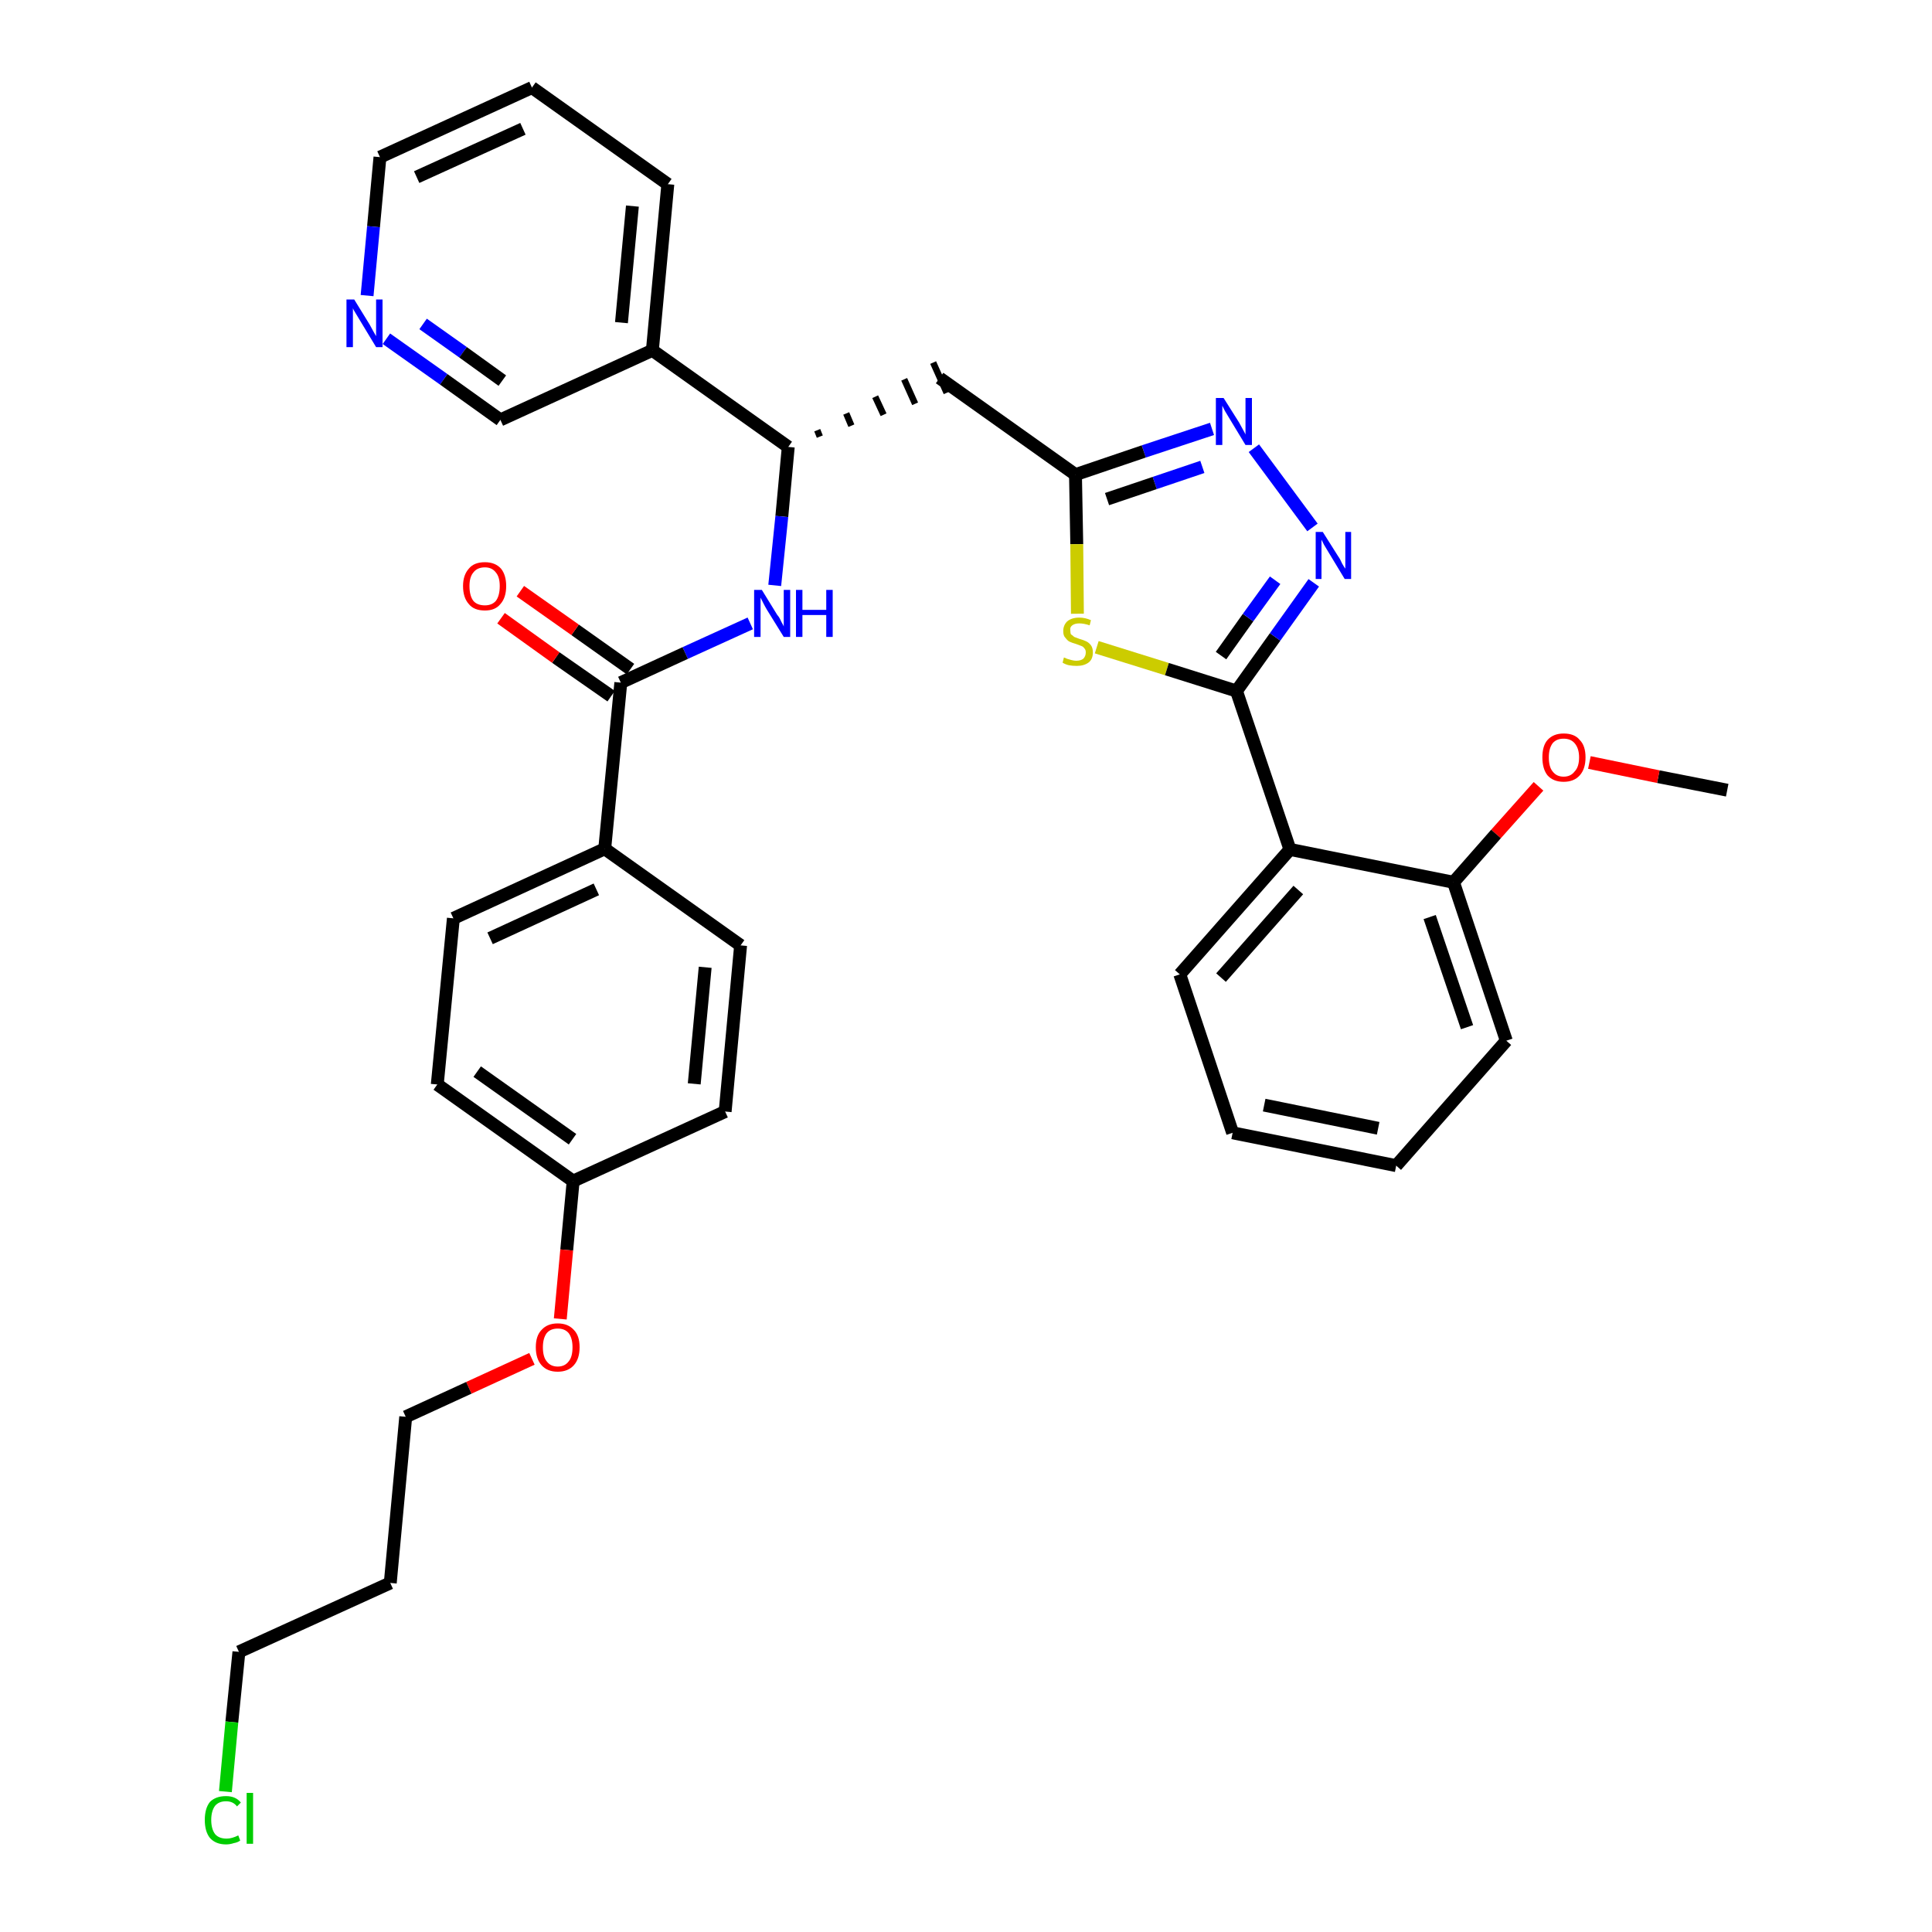 <?xml version='1.0' encoding='iso-8859-1'?>
<svg version='1.1' baseProfile='full'
              xmlns='http://www.w3.org/2000/svg'
                      xmlns:rdkit='http://www.rdkit.org/xml'
                      xmlns:xlink='http://www.w3.org/1999/xlink'
                  xml:space='preserve'
width='300px' height='300px' viewBox='0 0 300 300'>
<!-- END OF HEADER -->
<path class='bond-0 atom-0 atom-1' d='M 268.2,122.7 L 257.5,120.6' style='fill:none;fill-rule:evenodd;stroke:#000000;stroke-width:2.0px;stroke-linecap:butt;stroke-linejoin:miter;stroke-opacity:1' />
<path class='bond-0 atom-0 atom-1' d='M 257.5,120.6 L 246.8,118.4' style='fill:none;fill-rule:evenodd;stroke:#FF0000;stroke-width:2.0px;stroke-linecap:butt;stroke-linejoin:miter;stroke-opacity:1' />
<path class='bond-1 atom-1 atom-2' d='M 238.9,122.1 L 232.3,129.5' style='fill:none;fill-rule:evenodd;stroke:#FF0000;stroke-width:2.0px;stroke-linecap:butt;stroke-linejoin:miter;stroke-opacity:1' />
<path class='bond-1 atom-1 atom-2' d='M 232.3,129.5 L 225.7,137.0' style='fill:none;fill-rule:evenodd;stroke:#000000;stroke-width:2.0px;stroke-linecap:butt;stroke-linejoin:miter;stroke-opacity:1' />
<path class='bond-2 atom-2 atom-3' d='M 225.7,137.0 L 233.9,161.6' style='fill:none;fill-rule:evenodd;stroke:#000000;stroke-width:2.0px;stroke-linecap:butt;stroke-linejoin:miter;stroke-opacity:1' />
<path class='bond-2 atom-2 atom-3' d='M 222.0,142.4 L 227.8,159.5' style='fill:none;fill-rule:evenodd;stroke:#000000;stroke-width:2.0px;stroke-linecap:butt;stroke-linejoin:miter;stroke-opacity:1' />
<path class='bond-34 atom-7 atom-2' d='M 200.3,131.9 L 225.7,137.0' style='fill:none;fill-rule:evenodd;stroke:#000000;stroke-width:2.0px;stroke-linecap:butt;stroke-linejoin:miter;stroke-opacity:1' />
<path class='bond-3 atom-3 atom-4' d='M 233.9,161.6 L 216.8,181.0' style='fill:none;fill-rule:evenodd;stroke:#000000;stroke-width:2.0px;stroke-linecap:butt;stroke-linejoin:miter;stroke-opacity:1' />
<path class='bond-4 atom-4 atom-5' d='M 216.8,181.0 L 191.4,175.9' style='fill:none;fill-rule:evenodd;stroke:#000000;stroke-width:2.0px;stroke-linecap:butt;stroke-linejoin:miter;stroke-opacity:1' />
<path class='bond-4 atom-4 atom-5' d='M 214.0,175.2 L 196.3,171.6' style='fill:none;fill-rule:evenodd;stroke:#000000;stroke-width:2.0px;stroke-linecap:butt;stroke-linejoin:miter;stroke-opacity:1' />
<path class='bond-5 atom-5 atom-6' d='M 191.4,175.9 L 183.2,151.3' style='fill:none;fill-rule:evenodd;stroke:#000000;stroke-width:2.0px;stroke-linecap:butt;stroke-linejoin:miter;stroke-opacity:1' />
<path class='bond-6 atom-6 atom-7' d='M 183.2,151.3 L 200.3,131.9' style='fill:none;fill-rule:evenodd;stroke:#000000;stroke-width:2.0px;stroke-linecap:butt;stroke-linejoin:miter;stroke-opacity:1' />
<path class='bond-6 atom-6 atom-7' d='M 189.6,151.8 L 201.6,138.2' style='fill:none;fill-rule:evenodd;stroke:#000000;stroke-width:2.0px;stroke-linecap:butt;stroke-linejoin:miter;stroke-opacity:1' />
<path class='bond-7 atom-7 atom-8' d='M 200.3,131.9 L 192.0,107.3' style='fill:none;fill-rule:evenodd;stroke:#000000;stroke-width:2.0px;stroke-linecap:butt;stroke-linejoin:miter;stroke-opacity:1' />
<path class='bond-8 atom-8 atom-9' d='M 192.0,107.3 L 198.0,98.9' style='fill:none;fill-rule:evenodd;stroke:#000000;stroke-width:2.0px;stroke-linecap:butt;stroke-linejoin:miter;stroke-opacity:1' />
<path class='bond-8 atom-8 atom-9' d='M 198.0,98.9 L 204.0,90.5' style='fill:none;fill-rule:evenodd;stroke:#0000FF;stroke-width:2.0px;stroke-linecap:butt;stroke-linejoin:miter;stroke-opacity:1' />
<path class='bond-8 atom-8 atom-9' d='M 189.6,101.8 L 193.8,95.9' style='fill:none;fill-rule:evenodd;stroke:#000000;stroke-width:2.0px;stroke-linecap:butt;stroke-linejoin:miter;stroke-opacity:1' />
<path class='bond-8 atom-8 atom-9' d='M 193.8,95.9 L 198.0,90.1' style='fill:none;fill-rule:evenodd;stroke:#0000FF;stroke-width:2.0px;stroke-linecap:butt;stroke-linejoin:miter;stroke-opacity:1' />
<path class='bond-35 atom-34 atom-8' d='M 170.3,100.5 L 181.2,103.9' style='fill:none;fill-rule:evenodd;stroke:#CCCC00;stroke-width:2.0px;stroke-linecap:butt;stroke-linejoin:miter;stroke-opacity:1' />
<path class='bond-35 atom-34 atom-8' d='M 181.2,103.9 L 192.0,107.3' style='fill:none;fill-rule:evenodd;stroke:#000000;stroke-width:2.0px;stroke-linecap:butt;stroke-linejoin:miter;stroke-opacity:1' />
<path class='bond-9 atom-9 atom-10' d='M 203.8,81.9 L 194.7,69.6' style='fill:none;fill-rule:evenodd;stroke:#0000FF;stroke-width:2.0px;stroke-linecap:butt;stroke-linejoin:miter;stroke-opacity:1' />
<path class='bond-10 atom-10 atom-11' d='M 188.2,66.6 L 177.6,70.1' style='fill:none;fill-rule:evenodd;stroke:#0000FF;stroke-width:2.0px;stroke-linecap:butt;stroke-linejoin:miter;stroke-opacity:1' />
<path class='bond-10 atom-10 atom-11' d='M 177.6,70.1 L 167.0,73.7' style='fill:none;fill-rule:evenodd;stroke:#000000;stroke-width:2.0px;stroke-linecap:butt;stroke-linejoin:miter;stroke-opacity:1' />
<path class='bond-10 atom-10 atom-11' d='M 186.7,72.5 L 179.3,75.0' style='fill:none;fill-rule:evenodd;stroke:#0000FF;stroke-width:2.0px;stroke-linecap:butt;stroke-linejoin:miter;stroke-opacity:1' />
<path class='bond-10 atom-10 atom-11' d='M 179.3,75.0 L 171.9,77.5' style='fill:none;fill-rule:evenodd;stroke:#000000;stroke-width:2.0px;stroke-linecap:butt;stroke-linejoin:miter;stroke-opacity:1' />
<path class='bond-11 atom-11 atom-12' d='M 167.0,73.7 L 145.9,58.7' style='fill:none;fill-rule:evenodd;stroke:#000000;stroke-width:2.0px;stroke-linecap:butt;stroke-linejoin:miter;stroke-opacity:1' />
<path class='bond-33 atom-11 atom-34' d='M 167.0,73.7 L 167.2,84.5' style='fill:none;fill-rule:evenodd;stroke:#000000;stroke-width:2.0px;stroke-linecap:butt;stroke-linejoin:miter;stroke-opacity:1' />
<path class='bond-33 atom-11 atom-34' d='M 167.2,84.5 L 167.3,95.3' style='fill:none;fill-rule:evenodd;stroke:#CCCC00;stroke-width:2.0px;stroke-linecap:butt;stroke-linejoin:miter;stroke-opacity:1' />
<path class='bond-12 atom-13 atom-12' d='M 127.3,67.8 L 126.9,66.8' style='fill:none;fill-rule:evenodd;stroke:#000000;stroke-width:1.0px;stroke-linecap:butt;stroke-linejoin:miter;stroke-opacity:1' />
<path class='bond-12 atom-13 atom-12' d='M 132.2,66.1 L 131.4,64.2' style='fill:none;fill-rule:evenodd;stroke:#000000;stroke-width:1.0px;stroke-linecap:butt;stroke-linejoin:miter;stroke-opacity:1' />
<path class='bond-12 atom-13 atom-12' d='M 137.2,64.4 L 135.9,61.6' style='fill:none;fill-rule:evenodd;stroke:#000000;stroke-width:1.0px;stroke-linecap:butt;stroke-linejoin:miter;stroke-opacity:1' />
<path class='bond-12 atom-13 atom-12' d='M 142.1,62.7 L 140.4,58.9' style='fill:none;fill-rule:evenodd;stroke:#000000;stroke-width:1.0px;stroke-linecap:butt;stroke-linejoin:miter;stroke-opacity:1' />
<path class='bond-12 atom-13 atom-12' d='M 147.0,61.0 L 144.9,56.3' style='fill:none;fill-rule:evenodd;stroke:#000000;stroke-width:1.0px;stroke-linecap:butt;stroke-linejoin:miter;stroke-opacity:1' />
<path class='bond-13 atom-13 atom-14' d='M 122.4,69.4 L 121.4,80.2' style='fill:none;fill-rule:evenodd;stroke:#000000;stroke-width:2.0px;stroke-linecap:butt;stroke-linejoin:miter;stroke-opacity:1' />
<path class='bond-13 atom-13 atom-14' d='M 121.4,80.2 L 120.3,90.9' style='fill:none;fill-rule:evenodd;stroke:#0000FF;stroke-width:2.0px;stroke-linecap:butt;stroke-linejoin:miter;stroke-opacity:1' />
<path class='bond-27 atom-13 atom-28' d='M 122.4,69.4 L 101.3,54.4' style='fill:none;fill-rule:evenodd;stroke:#000000;stroke-width:2.0px;stroke-linecap:butt;stroke-linejoin:miter;stroke-opacity:1' />
<path class='bond-14 atom-14 atom-15' d='M 116.5,96.8 L 106.4,101.4' style='fill:none;fill-rule:evenodd;stroke:#0000FF;stroke-width:2.0px;stroke-linecap:butt;stroke-linejoin:miter;stroke-opacity:1' />
<path class='bond-14 atom-14 atom-15' d='M 106.4,101.4 L 96.4,106.0' style='fill:none;fill-rule:evenodd;stroke:#000000;stroke-width:2.0px;stroke-linecap:butt;stroke-linejoin:miter;stroke-opacity:1' />
<path class='bond-15 atom-15 atom-16' d='M 97.9,103.9 L 89.3,97.8' style='fill:none;fill-rule:evenodd;stroke:#000000;stroke-width:2.0px;stroke-linecap:butt;stroke-linejoin:miter;stroke-opacity:1' />
<path class='bond-15 atom-15 atom-16' d='M 89.3,97.8 L 80.8,91.8' style='fill:none;fill-rule:evenodd;stroke:#FF0000;stroke-width:2.0px;stroke-linecap:butt;stroke-linejoin:miter;stroke-opacity:1' />
<path class='bond-15 atom-15 atom-16' d='M 94.9,108.1 L 86.3,102.1' style='fill:none;fill-rule:evenodd;stroke:#000000;stroke-width:2.0px;stroke-linecap:butt;stroke-linejoin:miter;stroke-opacity:1' />
<path class='bond-15 atom-15 atom-16' d='M 86.3,102.1 L 77.8,96.0' style='fill:none;fill-rule:evenodd;stroke:#FF0000;stroke-width:2.0px;stroke-linecap:butt;stroke-linejoin:miter;stroke-opacity:1' />
<path class='bond-16 atom-15 atom-17' d='M 96.4,106.0 L 93.9,131.8' style='fill:none;fill-rule:evenodd;stroke:#000000;stroke-width:2.0px;stroke-linecap:butt;stroke-linejoin:miter;stroke-opacity:1' />
<path class='bond-17 atom-17 atom-18' d='M 93.9,131.8 L 70.4,142.6' style='fill:none;fill-rule:evenodd;stroke:#000000;stroke-width:2.0px;stroke-linecap:butt;stroke-linejoin:miter;stroke-opacity:1' />
<path class='bond-17 atom-17 atom-18' d='M 92.6,138.1 L 76.1,145.7' style='fill:none;fill-rule:evenodd;stroke:#000000;stroke-width:2.0px;stroke-linecap:butt;stroke-linejoin:miter;stroke-opacity:1' />
<path class='bond-36 atom-27 atom-17' d='M 115.0,146.8 L 93.9,131.8' style='fill:none;fill-rule:evenodd;stroke:#000000;stroke-width:2.0px;stroke-linecap:butt;stroke-linejoin:miter;stroke-opacity:1' />
<path class='bond-18 atom-18 atom-19' d='M 70.4,142.6 L 67.9,168.4' style='fill:none;fill-rule:evenodd;stroke:#000000;stroke-width:2.0px;stroke-linecap:butt;stroke-linejoin:miter;stroke-opacity:1' />
<path class='bond-19 atom-19 atom-20' d='M 67.9,168.4 L 89.0,183.4' style='fill:none;fill-rule:evenodd;stroke:#000000;stroke-width:2.0px;stroke-linecap:butt;stroke-linejoin:miter;stroke-opacity:1' />
<path class='bond-19 atom-19 atom-20' d='M 74.1,166.4 L 88.9,176.9' style='fill:none;fill-rule:evenodd;stroke:#000000;stroke-width:2.0px;stroke-linecap:butt;stroke-linejoin:miter;stroke-opacity:1' />
<path class='bond-20 atom-20 atom-21' d='M 89.0,183.4 L 88.0,194.1' style='fill:none;fill-rule:evenodd;stroke:#000000;stroke-width:2.0px;stroke-linecap:butt;stroke-linejoin:miter;stroke-opacity:1' />
<path class='bond-20 atom-20 atom-21' d='M 88.0,194.1 L 87.0,204.8' style='fill:none;fill-rule:evenodd;stroke:#FF0000;stroke-width:2.0px;stroke-linecap:butt;stroke-linejoin:miter;stroke-opacity:1' />
<path class='bond-25 atom-20 atom-26' d='M 89.0,183.4 L 112.6,172.6' style='fill:none;fill-rule:evenodd;stroke:#000000;stroke-width:2.0px;stroke-linecap:butt;stroke-linejoin:miter;stroke-opacity:1' />
<path class='bond-21 atom-21 atom-22' d='M 82.6,211.0 L 72.8,215.5' style='fill:none;fill-rule:evenodd;stroke:#FF0000;stroke-width:2.0px;stroke-linecap:butt;stroke-linejoin:miter;stroke-opacity:1' />
<path class='bond-21 atom-21 atom-22' d='M 72.8,215.5 L 63.0,220.0' style='fill:none;fill-rule:evenodd;stroke:#000000;stroke-width:2.0px;stroke-linecap:butt;stroke-linejoin:miter;stroke-opacity:1' />
<path class='bond-22 atom-22 atom-23' d='M 63.0,220.0 L 60.6,245.8' style='fill:none;fill-rule:evenodd;stroke:#000000;stroke-width:2.0px;stroke-linecap:butt;stroke-linejoin:miter;stroke-opacity:1' />
<path class='bond-23 atom-23 atom-24' d='M 60.6,245.8 L 37.1,256.5' style='fill:none;fill-rule:evenodd;stroke:#000000;stroke-width:2.0px;stroke-linecap:butt;stroke-linejoin:miter;stroke-opacity:1' />
<path class='bond-24 atom-24 atom-25' d='M 37.1,256.5 L 36.0,267.4' style='fill:none;fill-rule:evenodd;stroke:#000000;stroke-width:2.0px;stroke-linecap:butt;stroke-linejoin:miter;stroke-opacity:1' />
<path class='bond-24 atom-24 atom-25' d='M 36.0,267.4 L 35.0,278.2' style='fill:none;fill-rule:evenodd;stroke:#00CC00;stroke-width:2.0px;stroke-linecap:butt;stroke-linejoin:miter;stroke-opacity:1' />
<path class='bond-26 atom-26 atom-27' d='M 112.6,172.6 L 115.0,146.8' style='fill:none;fill-rule:evenodd;stroke:#000000;stroke-width:2.0px;stroke-linecap:butt;stroke-linejoin:miter;stroke-opacity:1' />
<path class='bond-26 atom-26 atom-27' d='M 107.8,168.3 L 109.5,150.2' style='fill:none;fill-rule:evenodd;stroke:#000000;stroke-width:2.0px;stroke-linecap:butt;stroke-linejoin:miter;stroke-opacity:1' />
<path class='bond-28 atom-28 atom-29' d='M 101.3,54.4 L 103.7,28.6' style='fill:none;fill-rule:evenodd;stroke:#000000;stroke-width:2.0px;stroke-linecap:butt;stroke-linejoin:miter;stroke-opacity:1' />
<path class='bond-28 atom-28 atom-29' d='M 96.5,50.1 L 98.2,32.0' style='fill:none;fill-rule:evenodd;stroke:#000000;stroke-width:2.0px;stroke-linecap:butt;stroke-linejoin:miter;stroke-opacity:1' />
<path class='bond-37 atom-33 atom-28' d='M 77.7,65.2 L 101.3,54.4' style='fill:none;fill-rule:evenodd;stroke:#000000;stroke-width:2.0px;stroke-linecap:butt;stroke-linejoin:miter;stroke-opacity:1' />
<path class='bond-29 atom-29 atom-30' d='M 103.7,28.6 L 82.6,13.6' style='fill:none;fill-rule:evenodd;stroke:#000000;stroke-width:2.0px;stroke-linecap:butt;stroke-linejoin:miter;stroke-opacity:1' />
<path class='bond-30 atom-30 atom-31' d='M 82.6,13.6 L 59.0,24.4' style='fill:none;fill-rule:evenodd;stroke:#000000;stroke-width:2.0px;stroke-linecap:butt;stroke-linejoin:miter;stroke-opacity:1' />
<path class='bond-30 atom-30 atom-31' d='M 81.2,20.0 L 64.7,27.5' style='fill:none;fill-rule:evenodd;stroke:#000000;stroke-width:2.0px;stroke-linecap:butt;stroke-linejoin:miter;stroke-opacity:1' />
<path class='bond-31 atom-31 atom-32' d='M 59.0,24.4 L 58.0,35.2' style='fill:none;fill-rule:evenodd;stroke:#000000;stroke-width:2.0px;stroke-linecap:butt;stroke-linejoin:miter;stroke-opacity:1' />
<path class='bond-31 atom-31 atom-32' d='M 58.0,35.2 L 57.0,45.9' style='fill:none;fill-rule:evenodd;stroke:#0000FF;stroke-width:2.0px;stroke-linecap:butt;stroke-linejoin:miter;stroke-opacity:1' />
<path class='bond-32 atom-32 atom-33' d='M 60.0,52.6 L 68.9,58.9' style='fill:none;fill-rule:evenodd;stroke:#0000FF;stroke-width:2.0px;stroke-linecap:butt;stroke-linejoin:miter;stroke-opacity:1' />
<path class='bond-32 atom-32 atom-33' d='M 68.9,58.9 L 77.7,65.2' style='fill:none;fill-rule:evenodd;stroke:#000000;stroke-width:2.0px;stroke-linecap:butt;stroke-linejoin:miter;stroke-opacity:1' />
<path class='bond-32 atom-32 atom-33' d='M 65.7,50.3 L 71.9,54.7' style='fill:none;fill-rule:evenodd;stroke:#0000FF;stroke-width:2.0px;stroke-linecap:butt;stroke-linejoin:miter;stroke-opacity:1' />
<path class='bond-32 atom-32 atom-33' d='M 71.9,54.7 L 78.0,59.1' style='fill:none;fill-rule:evenodd;stroke:#000000;stroke-width:2.0px;stroke-linecap:butt;stroke-linejoin:miter;stroke-opacity:1' />
<path  class='atom-1' d='M 239.5 117.6
Q 239.5 115.8, 240.3 114.9
Q 241.2 113.9, 242.8 113.9
Q 244.5 113.9, 245.3 114.9
Q 246.2 115.8, 246.2 117.6
Q 246.2 119.4, 245.3 120.4
Q 244.4 121.4, 242.8 121.4
Q 241.2 121.4, 240.3 120.4
Q 239.5 119.4, 239.5 117.6
M 242.8 120.6
Q 243.9 120.6, 244.5 119.8
Q 245.2 119.1, 245.2 117.6
Q 245.2 116.2, 244.5 115.4
Q 243.9 114.7, 242.8 114.7
Q 241.7 114.7, 241.1 115.4
Q 240.5 116.2, 240.5 117.6
Q 240.5 119.1, 241.1 119.8
Q 241.7 120.6, 242.8 120.6
' fill='#FF0000'/>
<path  class='atom-9' d='M 205.4 82.6
L 207.8 86.4
Q 208.1 86.8, 208.4 87.5
Q 208.8 88.2, 208.9 88.3
L 208.9 82.6
L 209.8 82.6
L 209.8 89.9
L 208.8 89.9
L 206.2 85.6
Q 205.9 85.1, 205.6 84.6
Q 205.3 84.0, 205.2 83.8
L 205.2 89.9
L 204.3 89.9
L 204.3 82.6
L 205.4 82.6
' fill='#0000FF'/>
<path  class='atom-10' d='M 190.0 61.8
L 192.4 65.6
Q 192.6 66.0, 193.0 66.7
Q 193.4 67.4, 193.4 67.5
L 193.4 61.8
L 194.4 61.8
L 194.4 69.1
L 193.4 69.1
L 190.8 64.8
Q 190.5 64.3, 190.2 63.8
Q 189.9 63.2, 189.8 63.0
L 189.8 69.1
L 188.8 69.1
L 188.8 61.8
L 190.0 61.8
' fill='#0000FF'/>
<path  class='atom-14' d='M 118.3 91.6
L 120.7 95.5
Q 121.0 95.8, 121.3 96.5
Q 121.7 97.2, 121.7 97.3
L 121.7 91.6
L 122.7 91.6
L 122.7 98.9
L 121.7 98.9
L 119.1 94.7
Q 118.8 94.2, 118.5 93.6
Q 118.2 93.0, 118.1 92.8
L 118.1 98.9
L 117.1 98.9
L 117.1 91.6
L 118.3 91.6
' fill='#0000FF'/>
<path  class='atom-14' d='M 123.6 91.6
L 124.6 91.6
L 124.6 94.7
L 128.3 94.7
L 128.3 91.6
L 129.3 91.6
L 129.3 98.9
L 128.3 98.9
L 128.3 95.5
L 124.6 95.5
L 124.6 98.9
L 123.6 98.9
L 123.6 91.6
' fill='#0000FF'/>
<path  class='atom-16' d='M 71.9 91.0
Q 71.9 89.3, 72.8 88.3
Q 73.6 87.3, 75.3 87.3
Q 76.9 87.3, 77.8 88.3
Q 78.6 89.3, 78.6 91.0
Q 78.6 92.8, 77.7 93.8
Q 76.9 94.8, 75.3 94.8
Q 73.6 94.8, 72.8 93.8
Q 71.9 92.8, 71.9 91.0
M 75.3 94.0
Q 76.4 94.0, 77.0 93.3
Q 77.6 92.5, 77.6 91.0
Q 77.6 89.6, 77.0 88.9
Q 76.4 88.1, 75.3 88.1
Q 74.1 88.1, 73.5 88.9
Q 72.9 89.6, 72.9 91.0
Q 72.9 92.5, 73.5 93.3
Q 74.1 94.0, 75.3 94.0
' fill='#FF0000'/>
<path  class='atom-21' d='M 83.2 209.2
Q 83.2 207.4, 84.1 206.5
Q 85.0 205.5, 86.6 205.5
Q 88.2 205.5, 89.1 206.5
Q 90.0 207.4, 90.0 209.2
Q 90.0 211.0, 89.1 212.0
Q 88.2 213.0, 86.6 213.0
Q 85.0 213.0, 84.1 212.0
Q 83.2 211.0, 83.2 209.2
M 86.6 212.2
Q 87.7 212.2, 88.3 211.4
Q 88.9 210.7, 88.9 209.2
Q 88.9 207.8, 88.3 207.0
Q 87.7 206.3, 86.6 206.3
Q 85.5 206.3, 84.9 207.0
Q 84.3 207.8, 84.3 209.2
Q 84.3 210.7, 84.9 211.4
Q 85.5 212.2, 86.6 212.2
' fill='#FF0000'/>
<path  class='atom-25' d='M 31.8 282.6
Q 31.8 280.8, 32.6 279.8
Q 33.5 278.9, 35.1 278.9
Q 36.6 278.9, 37.4 279.9
L 36.8 280.5
Q 36.2 279.7, 35.1 279.7
Q 34.0 279.7, 33.4 280.4
Q 32.8 281.2, 32.8 282.6
Q 32.8 284.0, 33.4 284.8
Q 34.0 285.5, 35.2 285.5
Q 36.0 285.5, 37.0 285.0
L 37.3 285.8
Q 36.9 286.1, 36.3 286.2
Q 35.7 286.4, 35.1 286.4
Q 33.5 286.4, 32.6 285.4
Q 31.8 284.4, 31.8 282.6
' fill='#00CC00'/>
<path  class='atom-25' d='M 38.3 278.4
L 39.3 278.4
L 39.3 286.3
L 38.3 286.3
L 38.3 278.4
' fill='#00CC00'/>
<path  class='atom-32' d='M 55.0 46.5
L 57.4 50.4
Q 57.6 50.8, 58.0 51.5
Q 58.4 52.2, 58.4 52.2
L 58.4 46.5
L 59.4 46.5
L 59.4 53.9
L 58.4 53.9
L 55.8 49.6
Q 55.5 49.1, 55.2 48.6
Q 54.8 48.0, 54.8 47.8
L 54.8 53.9
L 53.8 53.9
L 53.8 46.5
L 55.0 46.5
' fill='#0000FF'/>
<path  class='atom-34' d='M 165.2 102.1
Q 165.3 102.1, 165.7 102.3
Q 166.0 102.4, 166.4 102.5
Q 166.8 102.6, 167.1 102.6
Q 167.8 102.6, 168.2 102.3
Q 168.6 101.9, 168.6 101.3
Q 168.6 100.9, 168.4 100.7
Q 168.2 100.4, 167.9 100.3
Q 167.6 100.2, 167.1 100.0
Q 166.4 99.8, 166.0 99.6
Q 165.7 99.4, 165.4 99.0
Q 165.1 98.7, 165.1 98.0
Q 165.1 97.1, 165.7 96.5
Q 166.4 95.9, 167.6 95.9
Q 168.5 95.9, 169.4 96.3
L 169.2 97.1
Q 168.3 96.8, 167.6 96.8
Q 166.9 96.8, 166.5 97.1
Q 166.1 97.4, 166.2 97.9
Q 166.2 98.3, 166.3 98.5
Q 166.6 98.7, 166.8 98.9
Q 167.1 99.0, 167.6 99.2
Q 168.3 99.4, 168.7 99.6
Q 169.1 99.8, 169.4 100.2
Q 169.7 100.6, 169.7 101.3
Q 169.7 102.4, 169.0 102.9
Q 168.3 103.4, 167.2 103.4
Q 166.5 103.4, 166.0 103.3
Q 165.5 103.2, 165.0 102.9
L 165.2 102.1
' fill='#CCCC00'/>
</svg>
